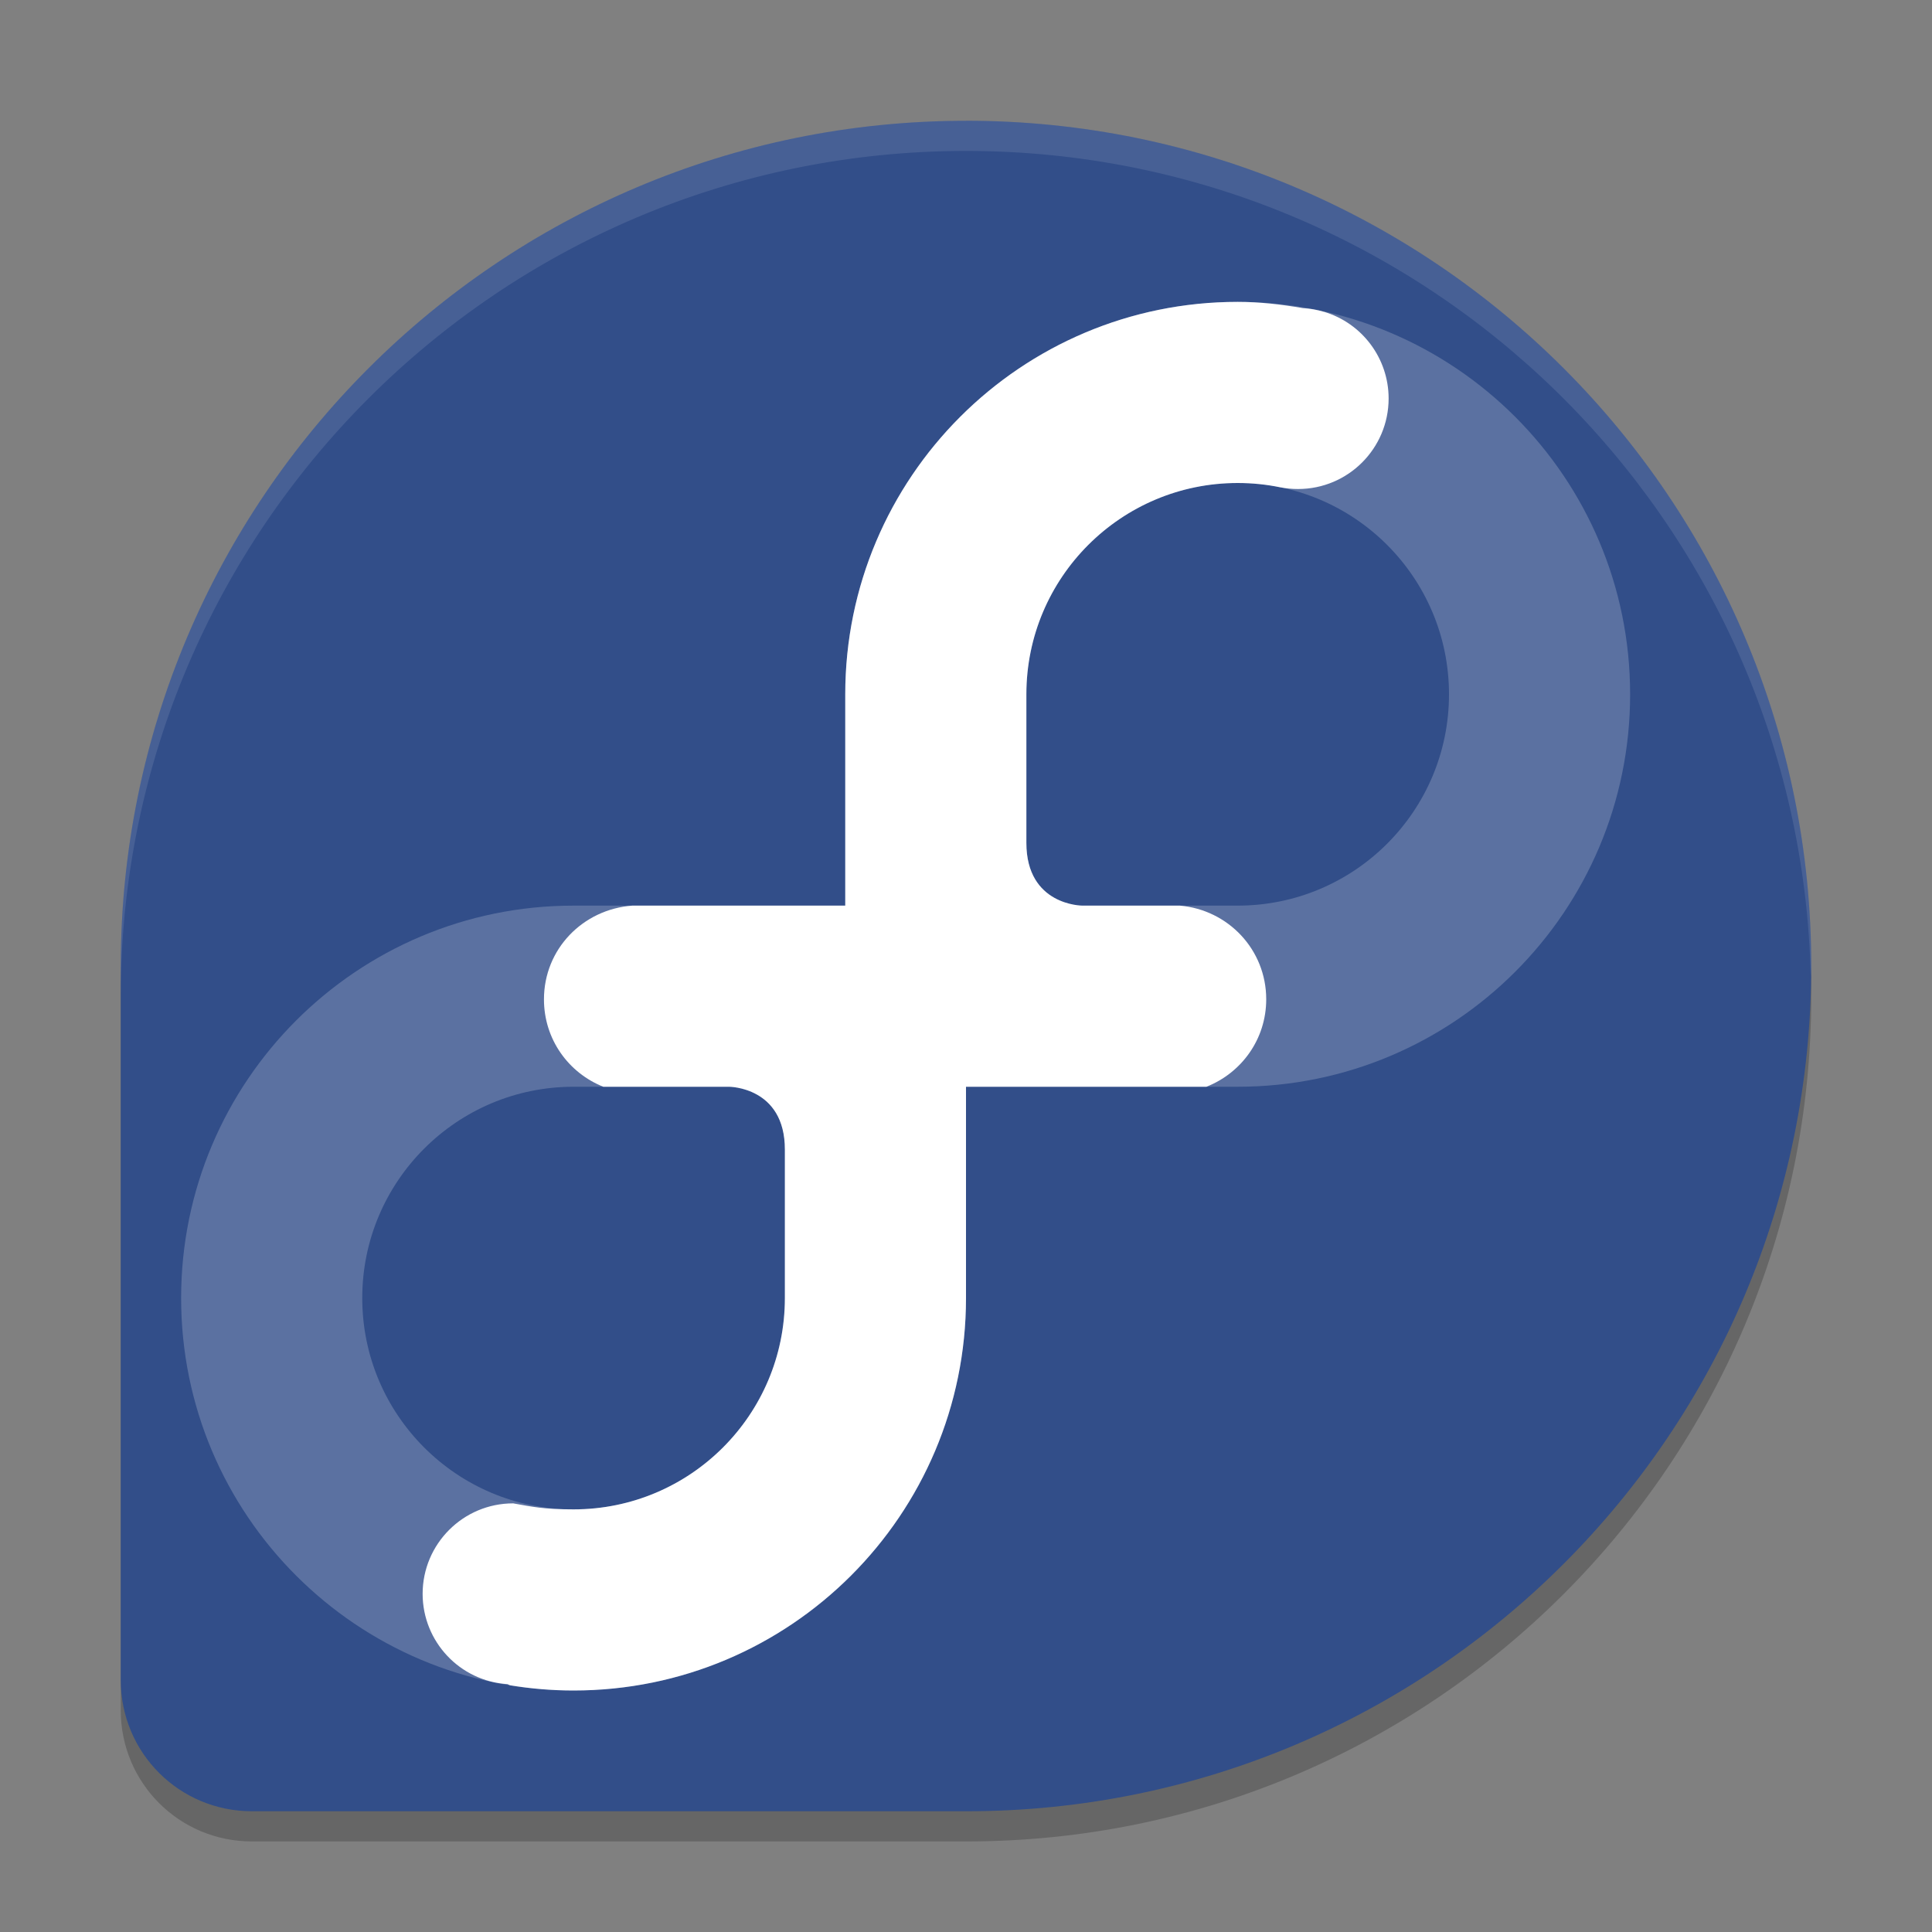 <svg xmlns="http://www.w3.org/2000/svg" xmlns:xlink="http://www.w3.org/1999/xlink" width="384pt" height="384pt" version="1.1" viewBox="0 0 384 384">
 <rect x="0" y="0" width="384" height="384" fill="#808080" stroke="none"/>
 <defs>
  <filter id="alpha" width="100%" height="100%" x="0%" y="0%" filterUnits="objectBoundingBox">
   <feColorMatrix in="SourceGraphic" type="matrix" values="0 0 0 0 1 0 0 0 0 1 0 0 0 0 1 0 0 0 1 0"/>
  </filter>
  <mask id="mask0">
   <g filter="url(#alpha)">
    <rect width="384" height="384" x="0" y="0" style="fill:rgb(0%,0%,0%);fill-opacity:0.2"/>
   </g>
  </mask>
  <clipPath id="clip1">
   <rect width="384" height="384" x="0" y="0"/>
  </clipPath>
  <g id="surface5" clip-path="url(#clip1)">
   <path style="fill:rgb(0%,0%,0%)" d="M 192 30.008 C 99.258 30.008 24.066 105.188 24 197.918 L 24 339.93 C 24 354.371 35.629 366 50.07 366 L 192.09 366 C 284.844 366 360 290.762 360 198 C 360 105.211 284.781 30 192 30 Z M 192 30.008"/>
  </g>
  <mask id="mask1">
   <g filter="url(#alpha)">
    <rect width="384" height="384" x="0" y="0" style="fill:rgb(0%,0%,0%);fill-opacity:0.2"/>
   </g>
  </mask>
  <clipPath id="clip2">
   <rect width="384" height="384" x="0" y="0"/>
  </clipPath>
  <g id="surface8" clip-path="url(#clip2)">
   <path style="fill:rgb(100%,100%,100%)" d="M 246 60 C 202.922 60 168 94.922 168 138 L 168 180 L 114 180 C 70.922 180 36 214.922 36 258 C 36 301.078 70.922 336 114 336 C 157.078 336 192 301.078 192 258 L 192 216 L 246 216 C 289.078 216 324 181.078 324 138 C 324 94.922 289.078 60 246 60 Z M 246 96 C 269.195 96 288 114.805 288 138 C 288 161.195 269.195 180 246 180 L 215.086 180 C 215.086 180 204 179.992 204 167.531 L 204 138 C 204 114.805 222.805 96 246 96 Z M 114 216 L 144.914 216 C 144.914 216 156 216.008 156 228.469 L 156 258 C 156 281.195 137.195 300 114 300 C 90.805 300 72 281.195 72 258 C 72 234.805 90.805 216 114 216 Z M 114 216"/>
  </g>
  <mask id="mask2">
   <g filter="url(#alpha)">
    <rect width="384" height="384" x="0" y="0" style="fill:rgb(0%,0%,0%);fill-opacity:0.102"/>
   </g>
  </mask>
  <clipPath id="clip3">
   <rect width="384" height="384" x="0" y="0"/>
  </clipPath>
  <g id="surface11" clip-path="url(#clip3)">
   <path style="fill:rgb(100%,100%,100%)" d="M 192 24 C 99.254 24 24.066 99.18 24 191.906 L 24 197.906 C 24.066 105.18 99.254 30 192 30 C 283.449 30 357.773 103.074 359.895 194.016 C 359.934 193.344 360 192.68 360 192 C 360 99.215 284.785 24 192 24 Z M 192 24"/>
  </g>
 </defs>
 <g>
  <use mask="url(#mask0)" xlink:href="#surface5"/>
  <path style="fill:rgb(19.608%,30.588%,53.725%)" d="M 192 24.008 C 99.258 24.008 24.066 99.191 24 191.918 L 24 333.93 C 24 348.371 35.629 360 50.07 360 L 192.09 360 C 284.844 360 360 284.762 360 192 C 360 99.215 284.781 24 192 24 Z M 192 24.008"/>
  <use mask="url(#mask1)" xlink:href="#surface8"/>
  <path style="fill:rgb(100%,100%,100%)" d="M 246 60 C 202.922 60 168 94.922 168 138 L 168 180 L 125.672 180 C 115.848 180.73 108.113 188.633 108.117 198.633 C 108.117 206.574 112.996 213.246 119.906 216 L 144.914 216 C 144.914 216 156 216.008 156 228.469 L 156 258 C 156 281.195 137.195 300 114 300 C 108 300 105.723 299.465 102 298.805 C 92.059 298.805 84 306.863 84 316.805 C 84.02 326.285 91.387 334.129 100.852 334.734 C 101.051 334.789 101.203 334.934 101.414 334.969 C 105.512 335.641 109.715 336 114 336 C 157.078 336 192 301.078 192 258 L 192 216 L 239.789 216 C 246.734 213.262 251.672 206.578 251.672 198.609 C 251.664 188.75 244.125 180.844 234.516 180 L 215.086 180 C 215.086 180 204 179.992 204 167.531 L 204 138 C 204 114.805 222.805 96 246 96 C 248.914 96 251.762 96.297 254.508 96.867 L 254.531 96.867 C 255.676 97.09 256.836 97.199 258 97.195 C 267.941 97.195 276 89.137 276 79.195 C 275.992 71.246 270.773 64.246 263.156 61.969 C 263.141 61.965 263.125 61.973 263.109 61.969 C 261.762 61.566 260.367 61.32 258.961 61.242 C 254.734 60.512 250.438 60 246 60 Z M 246 60"/>
  <use mask="url(#mask2)" xlink:href="#surface11"/>
 </g>
</svg>
